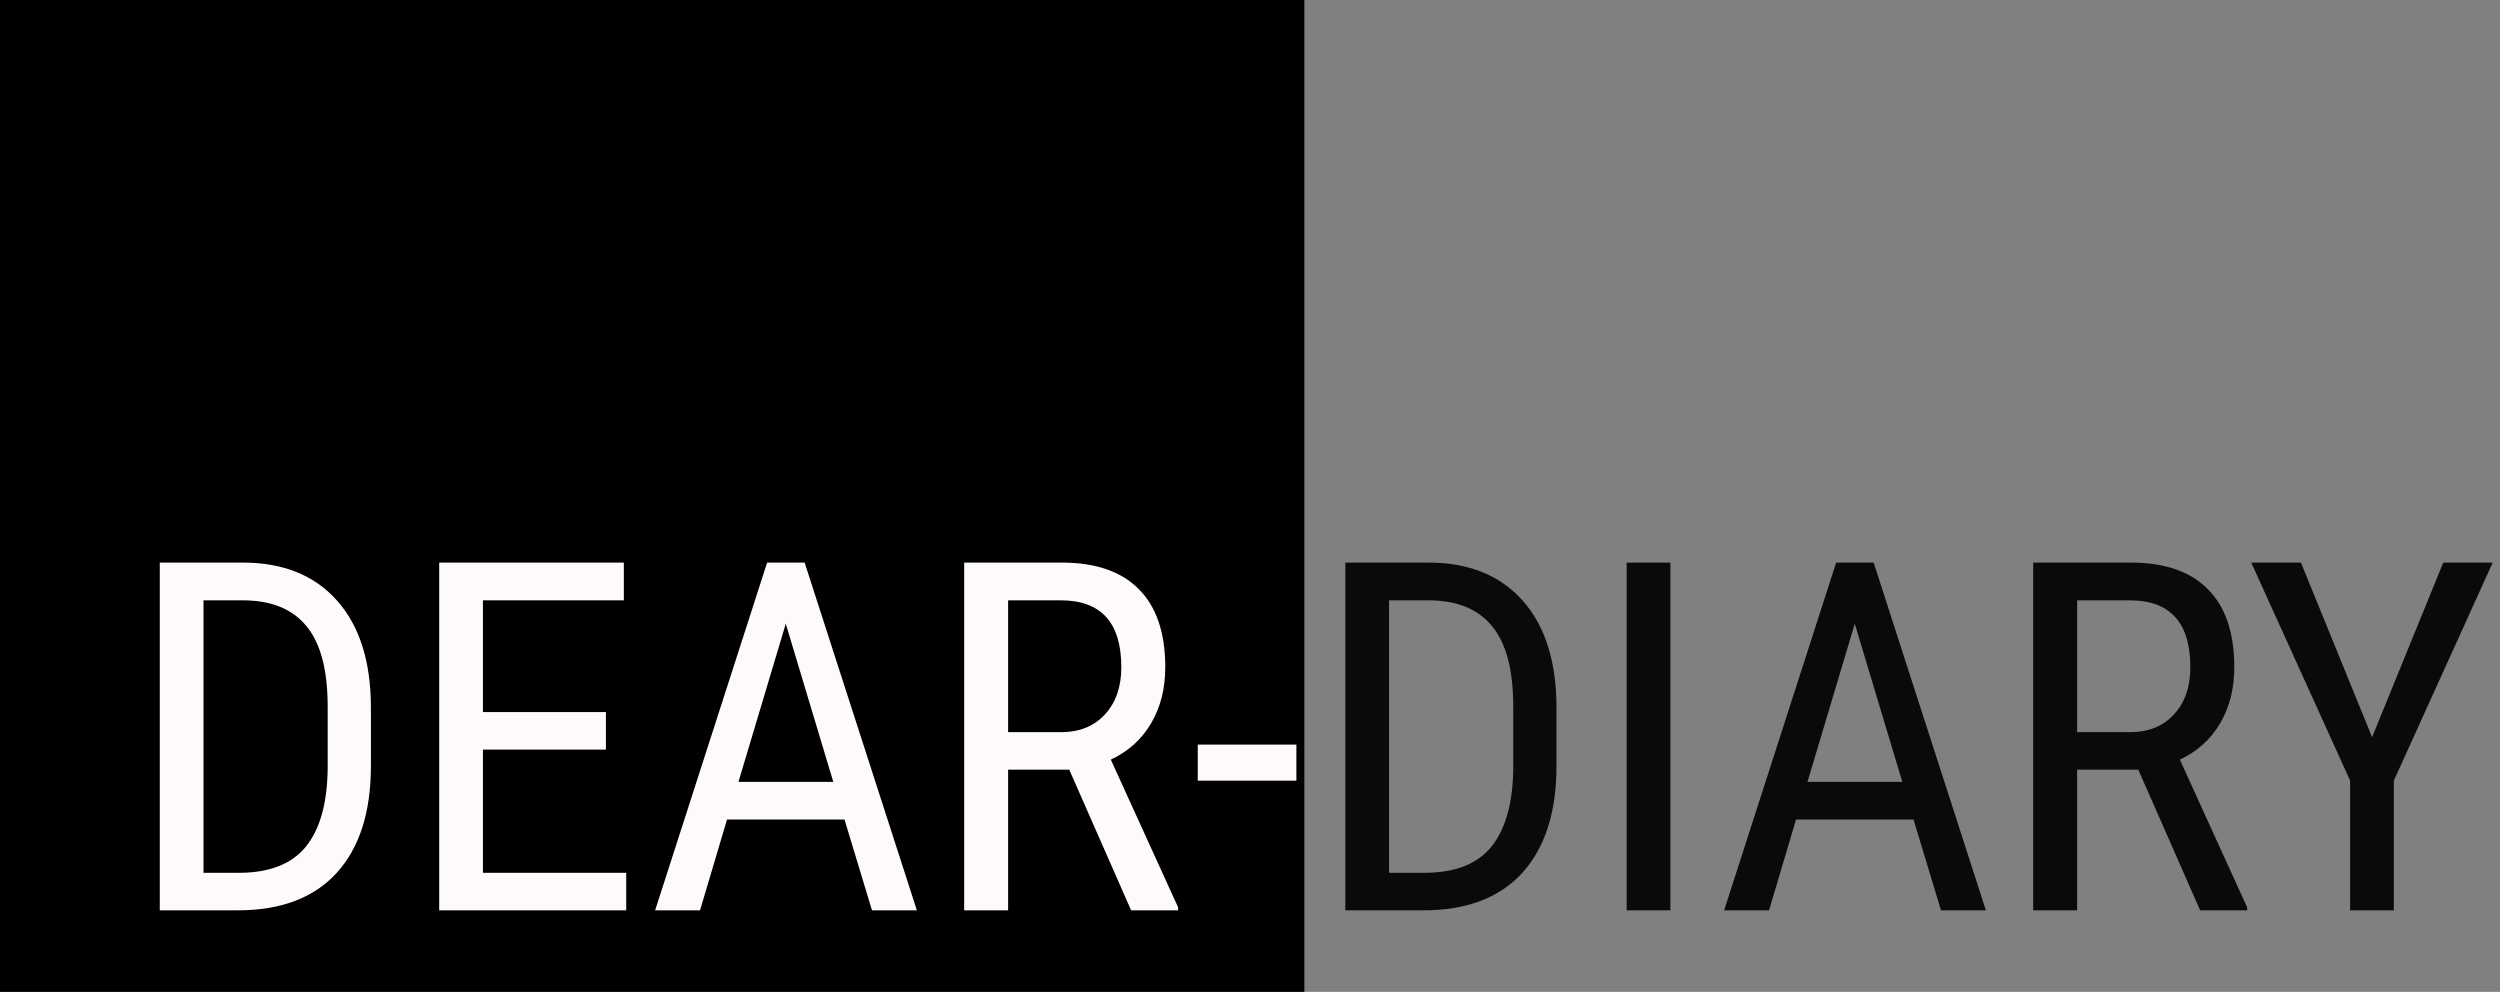 <svg width="184" height="73" viewBox="0 0 184 73" fill="none" xmlns="http://www.w3.org/2000/svg">
<rect x="0" y="0" width="184" height="73" fill="#808080" stroke="none"/>
<rect width="96" height="73" fill="black"/>
<path d="M11.76 67V41.406H17.859C20.848 41.406 23.168 42.344 24.82 44.219C26.473 46.082 27.299 48.707 27.299 52.094V56.383C27.299 59.77 26.461 62.389 24.785 64.24C23.109 66.08 20.678 67 17.49 67H11.76ZM14.977 44.184V64.24H17.561C19.822 64.24 21.475 63.596 22.518 62.307C23.561 61.006 24.094 59.084 24.117 56.541V52.006C24.117 49.31 23.596 47.336 22.553 46.082C21.521 44.816 19.957 44.184 17.859 44.184H14.977ZM44.596 55.17H35.543V64.24H46.09V67H32.326V41.406H45.914V44.184H35.543V52.41H44.596V55.17ZM62.156 60.32H53.508L51.522 67H48.217L56.461 41.406H59.221L67.482 67H64.178L62.156 60.32ZM54.352 57.543H61.33L57.832 45.906L54.352 57.543ZM78.697 56.647H74.197V67H70.963V41.406H78.135C80.643 41.406 82.541 42.062 83.83 43.375C85.119 44.676 85.764 46.586 85.764 49.105C85.764 50.688 85.412 52.07 84.709 53.254C84.018 54.426 83.033 55.31 81.756 55.908L86.713 66.789V67H83.25L78.697 56.647ZM74.197 53.887H78.1C79.447 53.887 80.519 53.453 81.316 52.586C82.125 51.719 82.529 50.559 82.529 49.105C82.529 45.824 81.041 44.184 78.064 44.184H74.197V53.887ZM95.414 57.455H88.154V54.801H95.414V57.455Z" fill="#FFFAFA"/>
<path d="M99.018 67V41.406H105.117C108.105 41.406 110.426 42.344 112.078 44.219C113.73 46.082 114.557 48.707 114.557 52.094V56.383C114.557 59.77 113.719 62.389 112.043 64.24C110.367 66.08 107.936 67 104.748 67H99.018ZM102.234 44.184V64.24H104.818C107.08 64.24 108.732 63.596 109.775 62.307C110.818 61.006 111.352 59.084 111.375 56.541V52.006C111.375 49.31 110.854 47.336 109.811 46.082C108.779 44.816 107.215 44.184 105.117 44.184H102.234ZM122.941 67H119.725V41.406H122.941V67ZM140.836 60.32H132.188L130.201 67H126.896L135.141 41.406H137.9L146.162 67H142.857L140.836 60.32ZM133.031 57.543H140.01L136.512 45.906L133.031 57.543ZM157.377 56.647H152.877V67H149.643V41.406H156.814C159.322 41.406 161.221 42.062 162.51 43.375C163.799 44.676 164.443 46.586 164.443 49.105C164.443 50.688 164.092 52.07 163.389 53.254C162.697 54.426 161.713 55.31 160.436 55.908L165.393 66.789V67H161.93L157.377 56.647ZM152.877 53.887H156.779C158.127 53.887 159.199 53.453 159.996 52.586C160.805 51.719 161.209 50.559 161.209 49.105C161.209 45.824 159.721 44.184 156.744 44.184H152.877V53.887ZM174.586 54.256L179.824 41.406H183.463L176.186 57.455V67H172.969V57.455L165.691 41.406H169.348L174.586 54.256Z" fill="#0B0A0A"/>
</svg>
